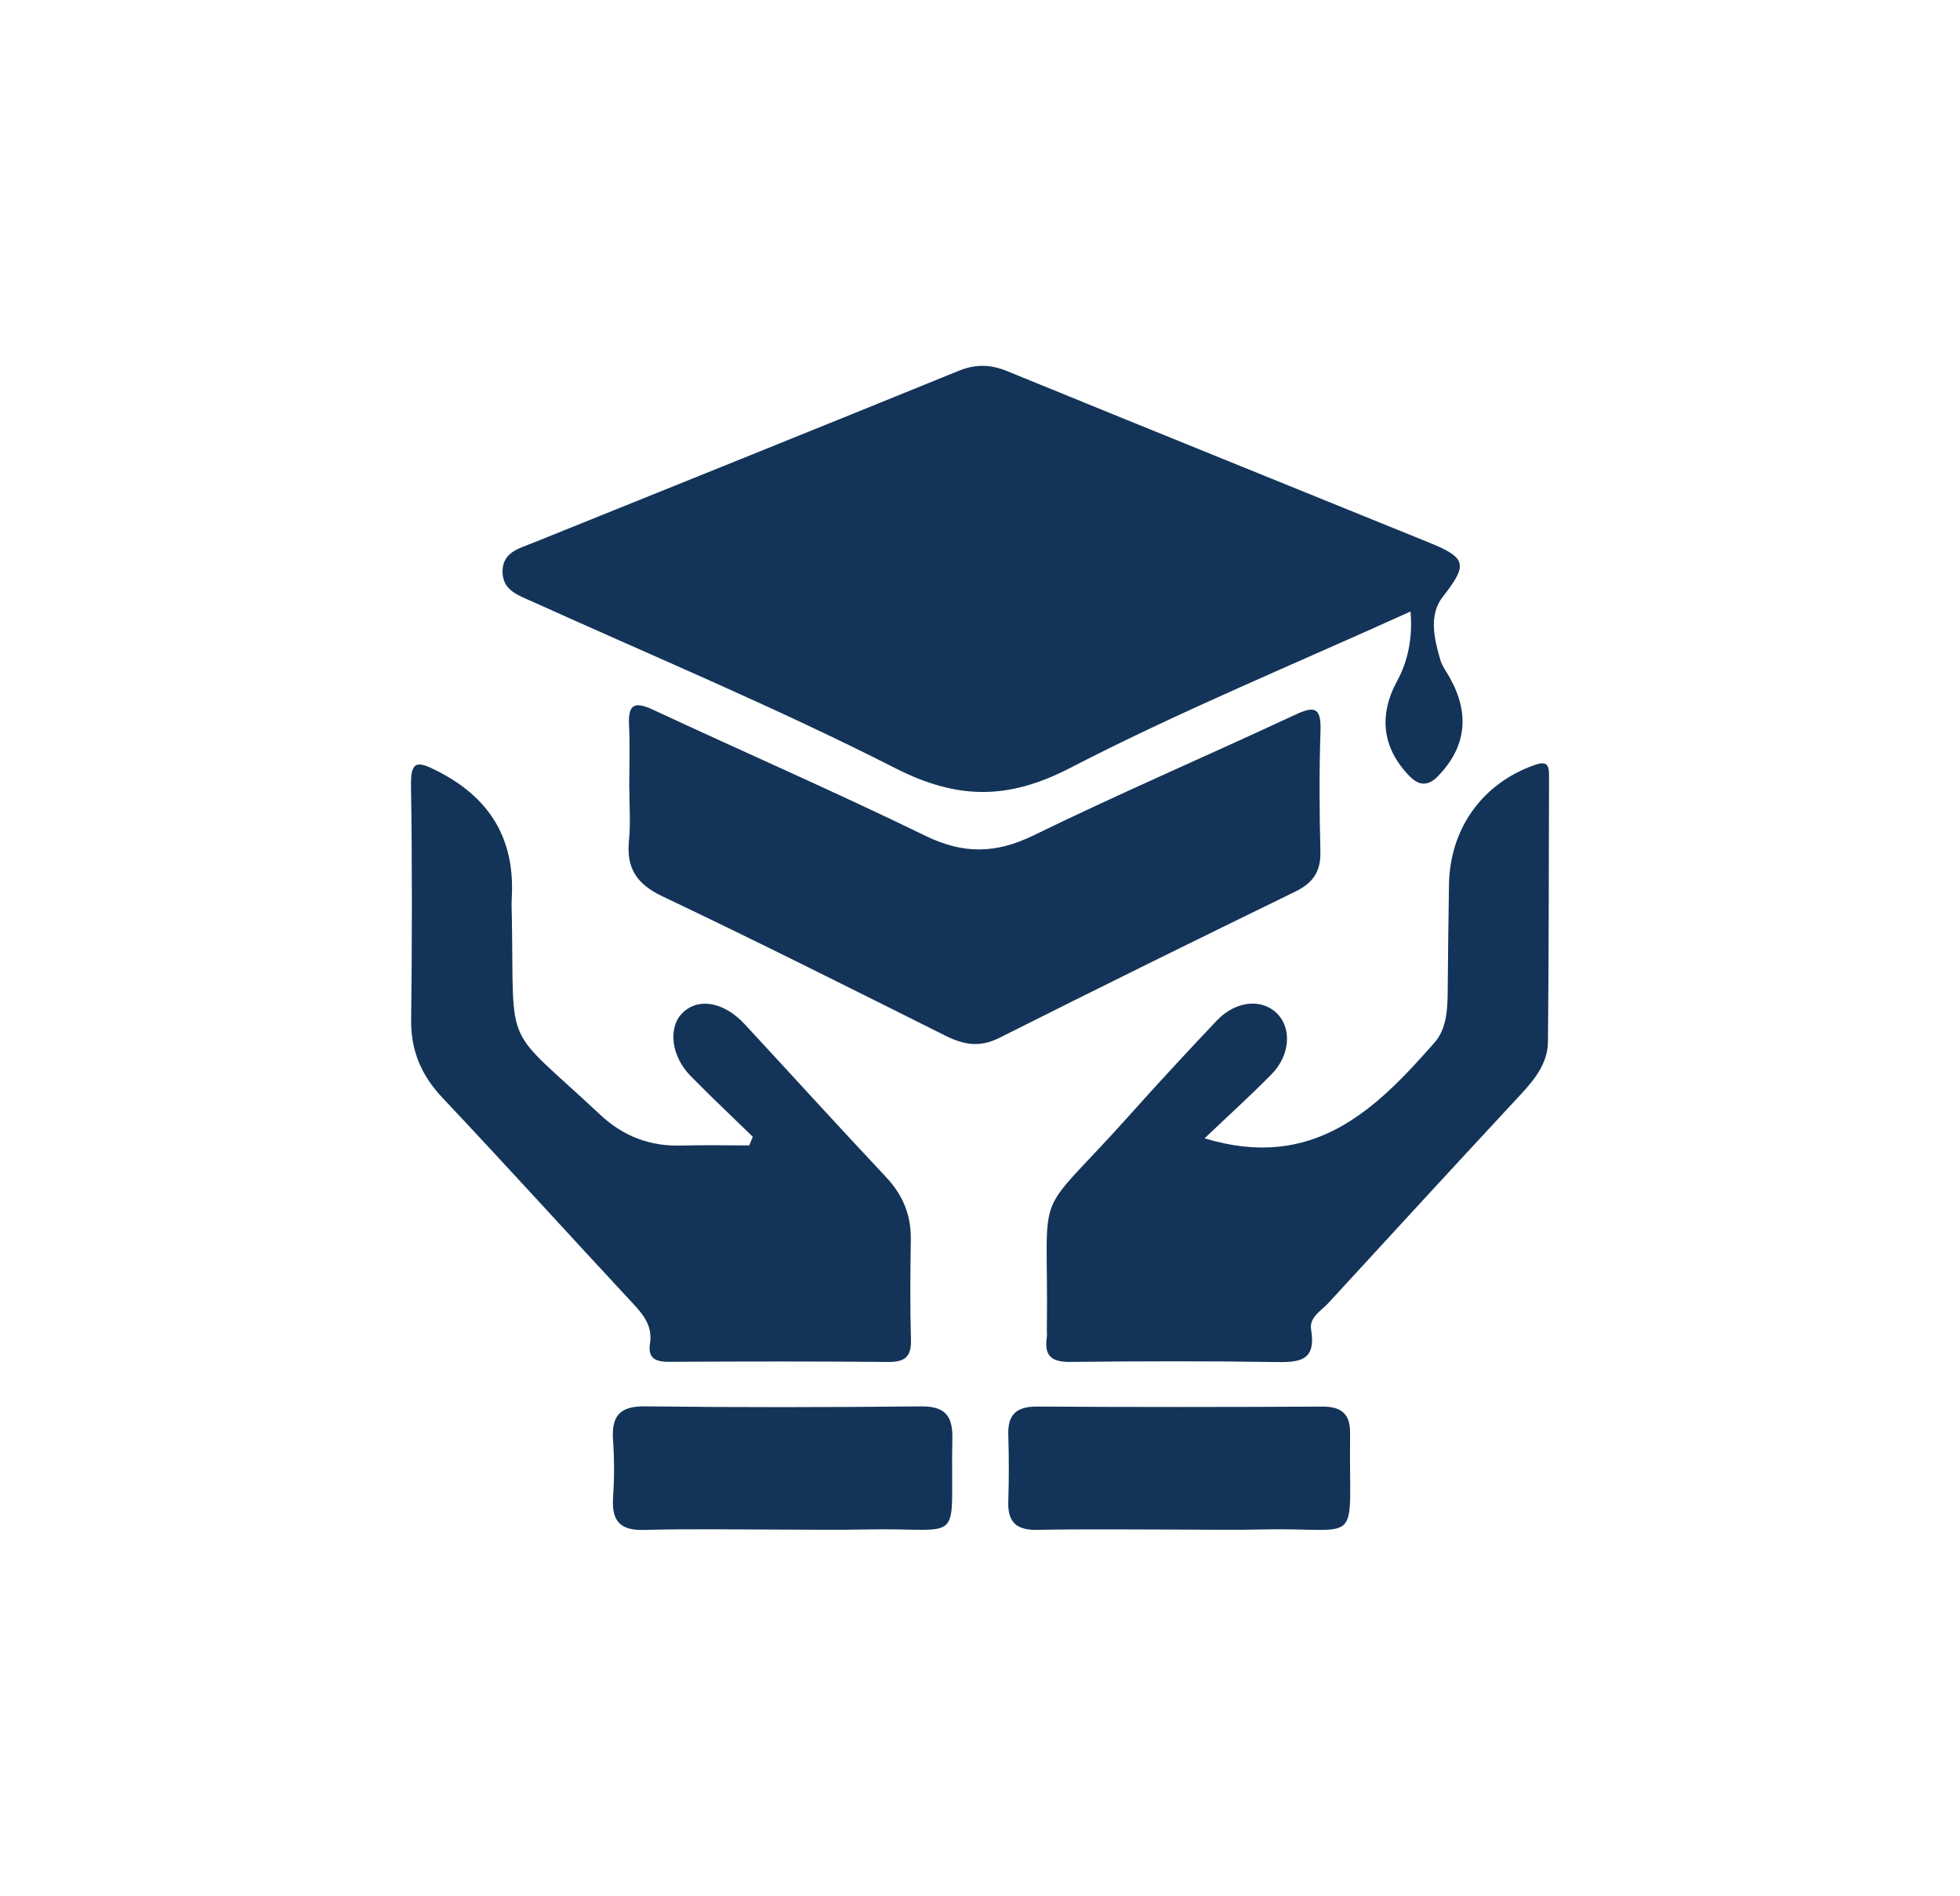 <?xml version="1.0" encoding="UTF-8"?>
<svg id="Layer_1" data-name="Layer 1" xmlns="http://www.w3.org/2000/svg" viewBox="0 0 539.27 521.53">
  <defs>
    <style>
      .cls-1 {
        fill: #133458;
      }
    </style>
  </defs>
  <path class="cls-1" d="M388.09,168.22c-31.89,14.47-63.5,27.45-93.75,43.09-17.13,8.83-31.03,8.67-48.12-.04-32.61-16.6-66.45-30.71-99.8-45.8-3.81-1.72-8.13-3.04-8.15-8.2-.04-5.33,4.51-6.37,8.32-7.91,39.03-15.74,78.1-31.43,117.08-47.31,4.69-1.91,8.77-1.86,13.42,.04,38.71,15.83,77.48,31.48,116.23,47.22,10.39,4.21,10.44,6.16,3.63,14.89-3.88,4.98-2.38,11.5-.65,17.35,.54,1.82,1.81,3.41,2.73,5.12,5.44,9.96,4.29,18.92-3.39,26.86-2.64,2.73-5.17,2.7-7.79,.03-7.46-7.63-8.65-16.65-3.47-26.18q4.61-8.45,3.71-19.16"/>
  <path class="cls-1" d="M173.13,216.99c0-5.84,.23-11.68-.06-17.51-.3-5.89,1.62-6.56,6.66-4.21,24.95,11.63,50.19,22.63,74.93,34.68,10.39,5.05,19.31,4.93,29.67-.12,23.74-11.59,48.04-22.01,71.99-33.19,5.33-2.49,7.2-2.09,7,4.35-.37,11.11-.31,22.24-.03,33.36,.13,5.51-2.13,8.6-6.93,10.94-27.23,13.26-54.4,26.64-81.46,40.25-5.37,2.7-9.82,1.86-14.8-.63-25.86-12.92-51.69-25.91-77.8-38.31-7.1-3.36-10.03-7.74-9.24-15.44,.47-4.67,.09-9.44,.09-14.16"/>
  <path class="cls-1" d="M331.43,313.15c29.91,9.09,47.03-7.86,63.28-26.36,3.15-3.58,3.54-8.63,3.6-13.44,.09-10.01,.19-20.02,.36-30.03,.27-15.51,9.28-27.86,23.58-32.88,3.12-1.09,3.97-.22,3.95,2.76-.09,24.47-.04,48.93-.3,73.4-.06,5.83-3.57,10.27-7.45,14.44-17.7,19.05-35.32,38.2-52.91,57.36-2,2.17-5.38,3.98-4.8,7.37,1.48,8.85-3.49,9.02-10.01,8.92-18.72-.29-37.44-.23-56.16-.03-4.9,.06-7.32-1.37-6.57-6.59,.13-.81,.01-1.67,.03-2.49,.56-41.82-4.62-28.16,23.06-59.14,7.74-8.67,15.65-17.18,23.64-25.63,5.3-5.6,12.58-6.24,16.82-1.81,3.88,4.06,3.35,11.36-1.64,16.46-5.78,5.88-11.91,11.43-18.47,17.67"/>
  <path class="cls-1" d="M207.11,312.71c-5.71-5.57-11.53-11.03-17.11-16.73-5.28-5.38-6.23-13.11-2.41-17.13,4.29-4.51,11.48-3.38,17.29,2.89,12.97,13.99,25.79,28.13,38.86,42.02,4.64,4.93,6.96,10.45,6.86,17.23-.14,9.17-.23,18.35,.04,27.5,.14,4.78-1.68,6.21-6.24,6.18-20.08-.18-40.16-.14-60.24-.04-3.66,.03-5.98-.85-5.33-5.07,.73-4.65-1.64-7.73-4.61-10.9-17.52-18.82-34.78-37.9-52.43-56.61-5.88-6.23-8.78-12.99-8.67-21.61,.26-21.39,.3-42.79-.04-64.18-.12-7.14,1.75-6.95,7.24-4.16,14.35,7.29,21.39,18.55,20.49,34.82-.12,1.94,0,3.89,.03,5.83,.63,37.09-2.57,28.75,24.19,53.81,6.47,6.06,13.76,8.82,22.44,8.58,6.21-.18,12.45-.04,18.67-.04,.33-.8,.66-1.59,.98-2.39"/>
  <path class="cls-1" d="M324.18,420.78c-12.94,0-25.88-.17-38.81,.08-5.64,.1-8.14-2.04-7.95-7.78,.19-6.11,.19-12.24,0-18.35-.19-5.78,2.4-7.82,7.99-7.79,26.15,.17,52.3,.15,78.46,.01,5.28-.03,7.68,2.14,7.58,7.36,0,.28,.01,.56,.01,.83-.37,31.22,3.89,24.98-24.15,25.61-7.7,.18-15.42,.03-23.12,.03"/>
  <path class="cls-1" d="M214.32,420.78c-12.38,0-24.75-.24-37.1,.1-6.55,.18-8.96-2.4-8.54-8.83,.35-5.25,.37-10.57-.01-15.82-.49-6.71,1.84-9.44,8.85-9.35,25.29,.31,50.58,.27,75.88,.01,6.52-.06,8.76,2.48,8.63,8.85-.64,30.27,4.12,24.41-23.78,25.01-7.97,.17-15.95,.03-23.92,.03"/>
</svg>